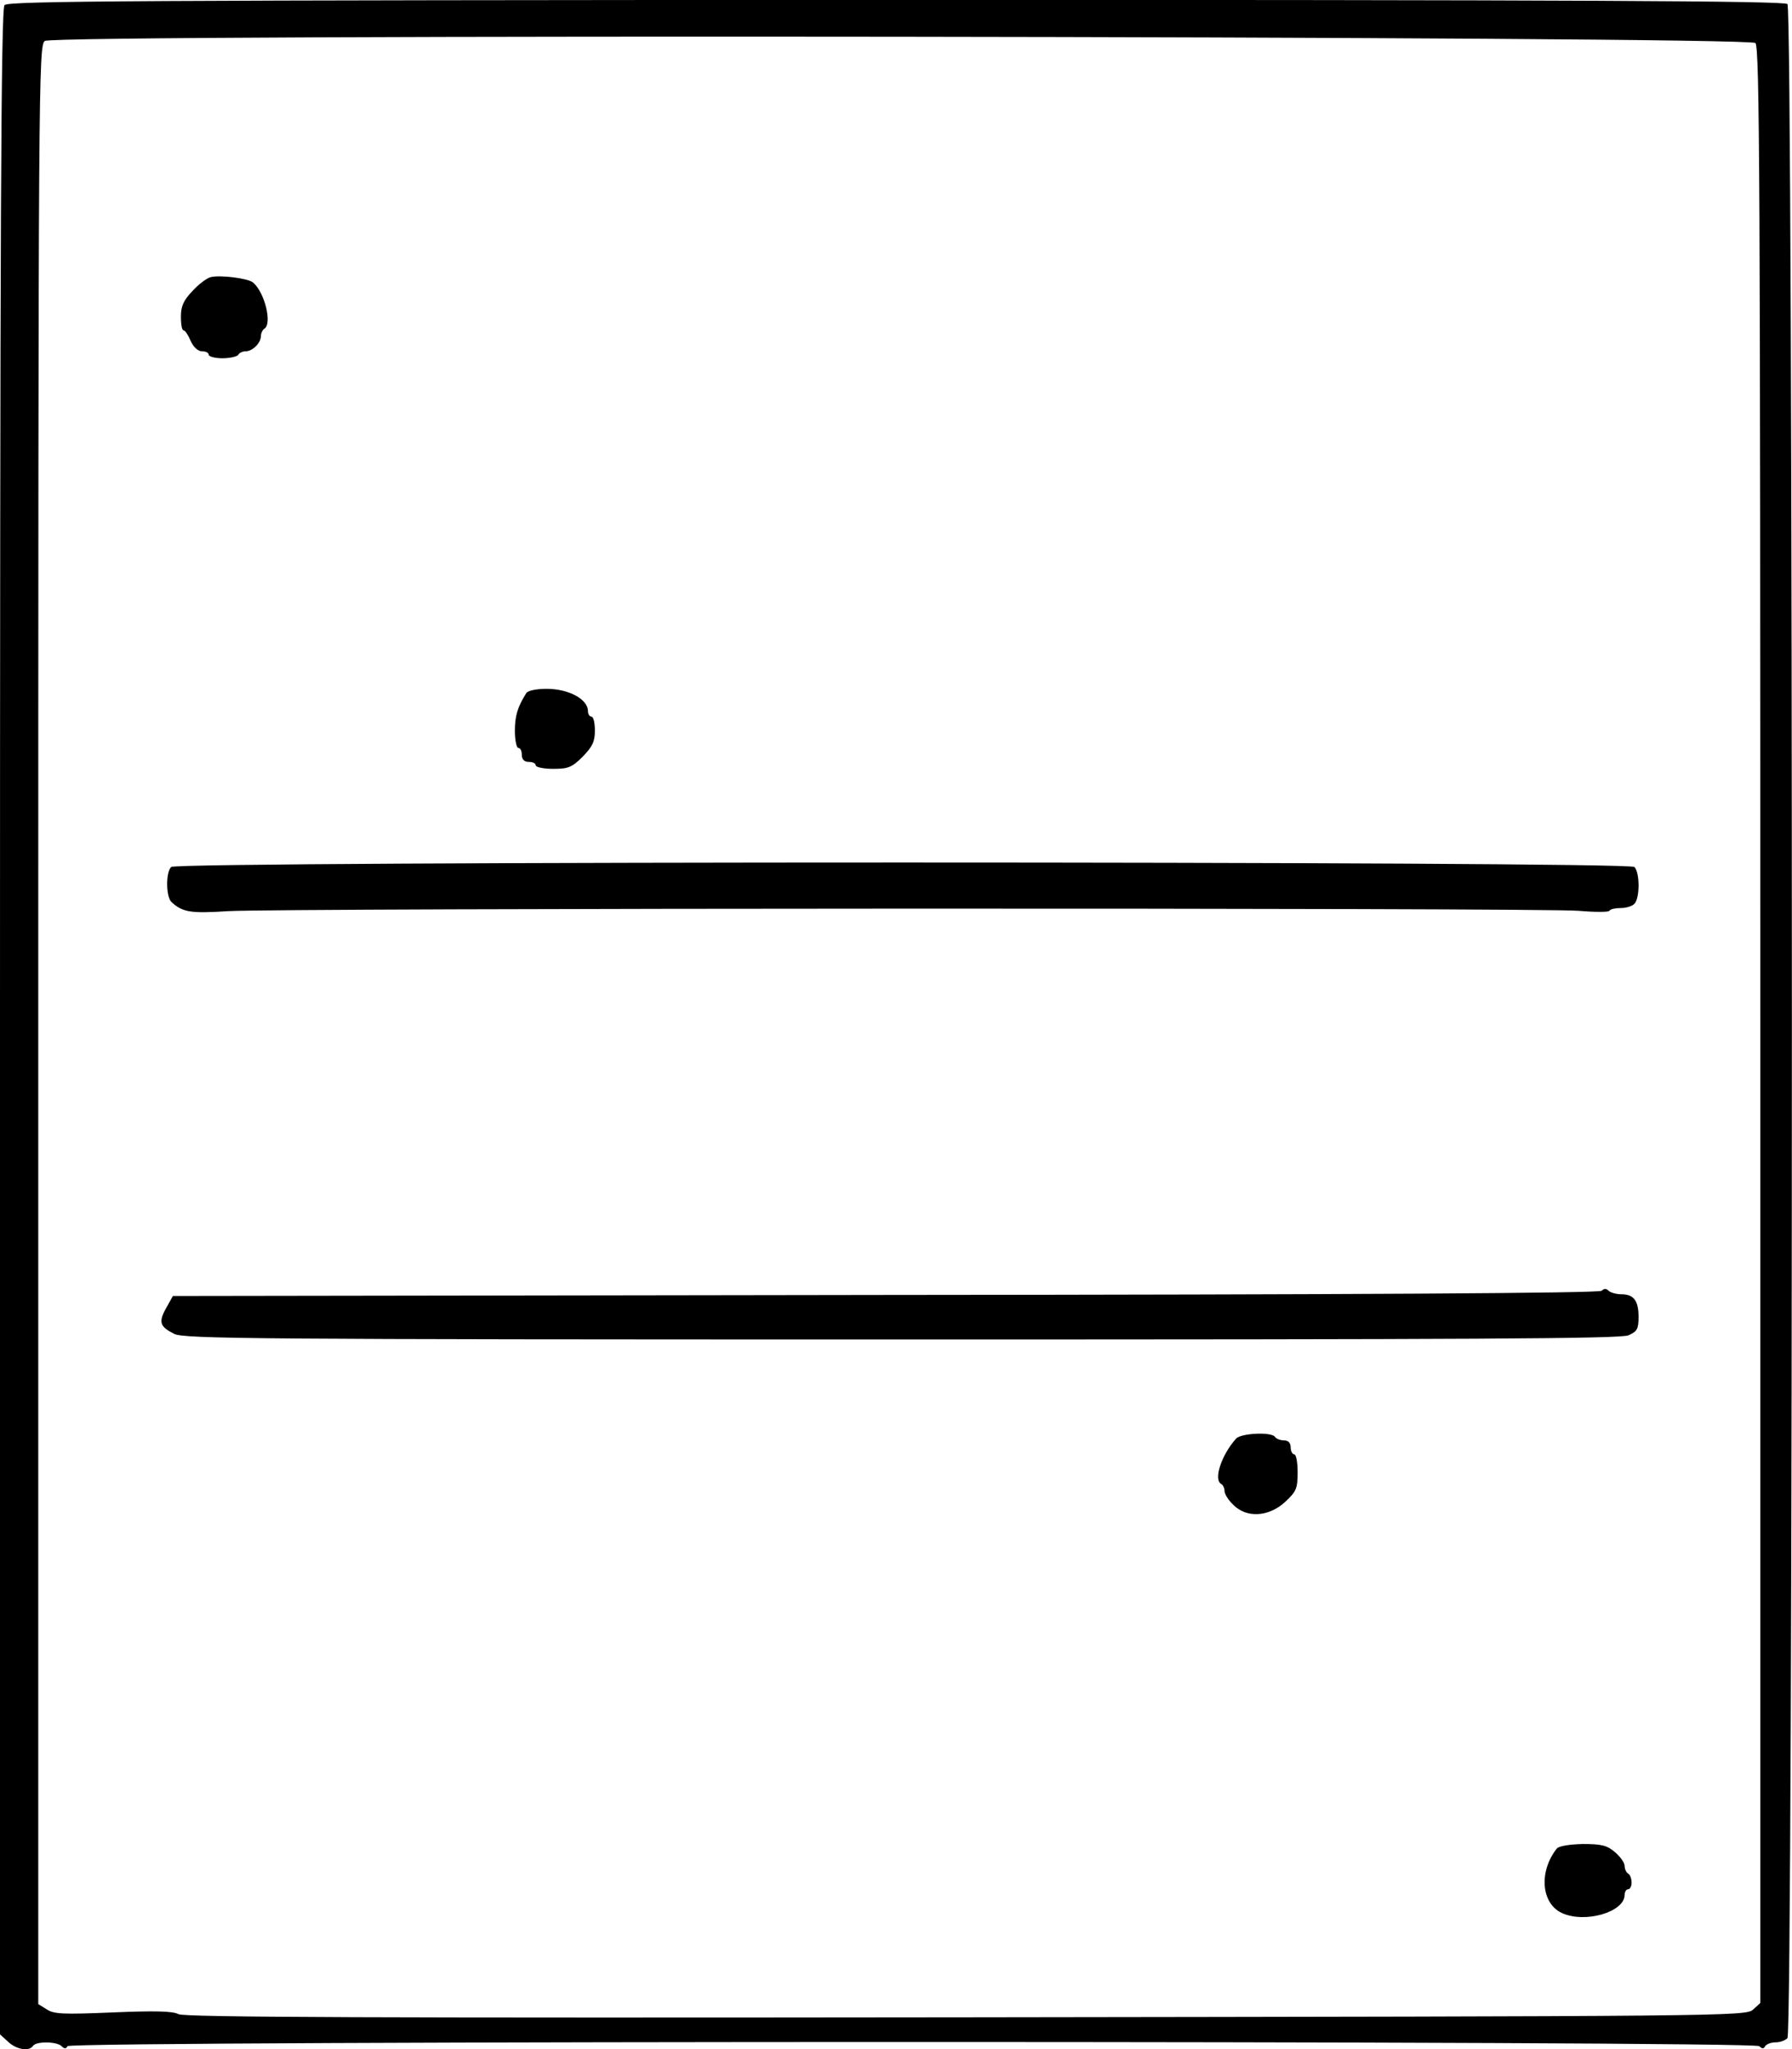 <?xml version="1.0" standalone="no"?>
<!DOCTYPE svg PUBLIC "-//W3C//DTD SVG 20010904//EN"
 "http://www.w3.org/TR/2001/REC-SVG-20010904/DTD/svg10.dtd">
<svg version="1.0" xmlns="http://www.w3.org/2000/svg"
 width="515.111pt" height="588.945pt" viewBox="0 0 515.111 588.945"
 preserveAspectRatio="xMidYMid meet">
<g transform="translate(-72,606.964) scale(0.1,-0.1)"
fill="#000000" stroke="none">
<g>
<path d="M733 6055 c-10 -11 -13 -610 -13 -2923 l0 -2909 23 -21 c24 -23 61
-29 72 -12 8 13 68 13 82 -1 8 -8 13 -8 17 0 10 16 4847 16 4863 0 8 -8 13 -8
17 0 4 6 17 11 30 11 12 0 27 5 34 12 17 17 17 5829 0 5846 -9 9 -592 12
-2563 12 -2190 -1 -2552 -3 -2562 -15z m5033 -109 c12 -13 14 -395 14 -2824
l0 -2809 -21 -19 c-21 -19 -74 -19 -2263 -22 -1699 -2 -2246 0 -2263 9 -16 9
-69 10 -189 5 -142 -6 -169 -5 -190 9 l-24 15 0 2815 c0 2735 1 2814 19 2827
29 20 4896 14 4917 -6z"/>
<g>
<path d="M1325 5273 c-11 -3 -35 -21 -52 -40 -26 -27 -33 -44 -33 -74 0 -22 3
-39 8 -39 4 0 13 -13 20 -30 8 -18 21 -30 33 -30 10 0 19 -4 19 -10 0 -5 18
-10 39 -10 22 0 43 5 46 10 3 6 13 10 21 10 20 0 44 24 44 44 0 8 5 18 10 21
23 14 1 105 -33 133 -15 12 -95 22 -122 15z"/>
</g>
<g>
<path d="M2233 4078 c-25 -40 -33 -65 -33 -109 0 -27 5 -49 10 -49 6 0 10 -9
10 -20 0 -13 7 -20 20 -20 11 0 20 -4 20 -10 0 -5 22 -10 50 -10 43 0 54 4 85
35 28 29 35 43 35 75 0 22 -4 40 -10 40 -5 0 -10 7 -10 16 0 34 -55 64 -119
64 -29 0 -53 -5 -58 -12z"/>
</g>
<g>
<path d="M1212 3578 c-16 -16 -15 -86 1 -101 32 -29 54 -33 162 -26 146 9
3776 10 3883 1 46 -4 86 -4 88 0 3 5 18 8 33 8 15 0 32 5 39 12 16 16 16 90 0
106 -17 17 -4189 17 -4206 0z"/>
</g>
<g>
<path d="M5324 2360 c-7 -7 -713 -11 -2059 -12 l-2048 -3 -19 -34 c-23 -41
-19 -54 23 -75 29 -14 223 -16 2092 -16 1638 0 2066 2 2088 12 25 11 29 18 29
53 0 47 -14 65 -50 65 -14 0 -31 5 -36 10 -7 7 -13 7 -20 0z"/>
</g>
<g>
<path d="M4273 1935 c-42 -47 -65 -117 -43 -130 6 -3 10 -13 10 -21 0 -8 11
-26 25 -39 38 -39 102 -35 149 8 32 30 36 38 36 85 0 29 -4 52 -10 52 -5 0
-10 9 -10 20 0 13 -7 20 -19 20 -11 0 -23 5 -26 10 -9 15 -98 11 -112 -5z"/>
</g>
<g>
<path d="M5195 757 c-52 -66 -45 -157 14 -185 66 -31 181 2 181 52 0 9 5 16
10 16 6 0 10 9 10 19 0 11 -4 23 -10 26 -5 3 -10 13 -10 22 0 9 -12 26 -27 39
-23 20 -39 24 -93 24 -40 -1 -69 -6 -75 -13z"/>
</g>
</g>
</g>
</svg>
